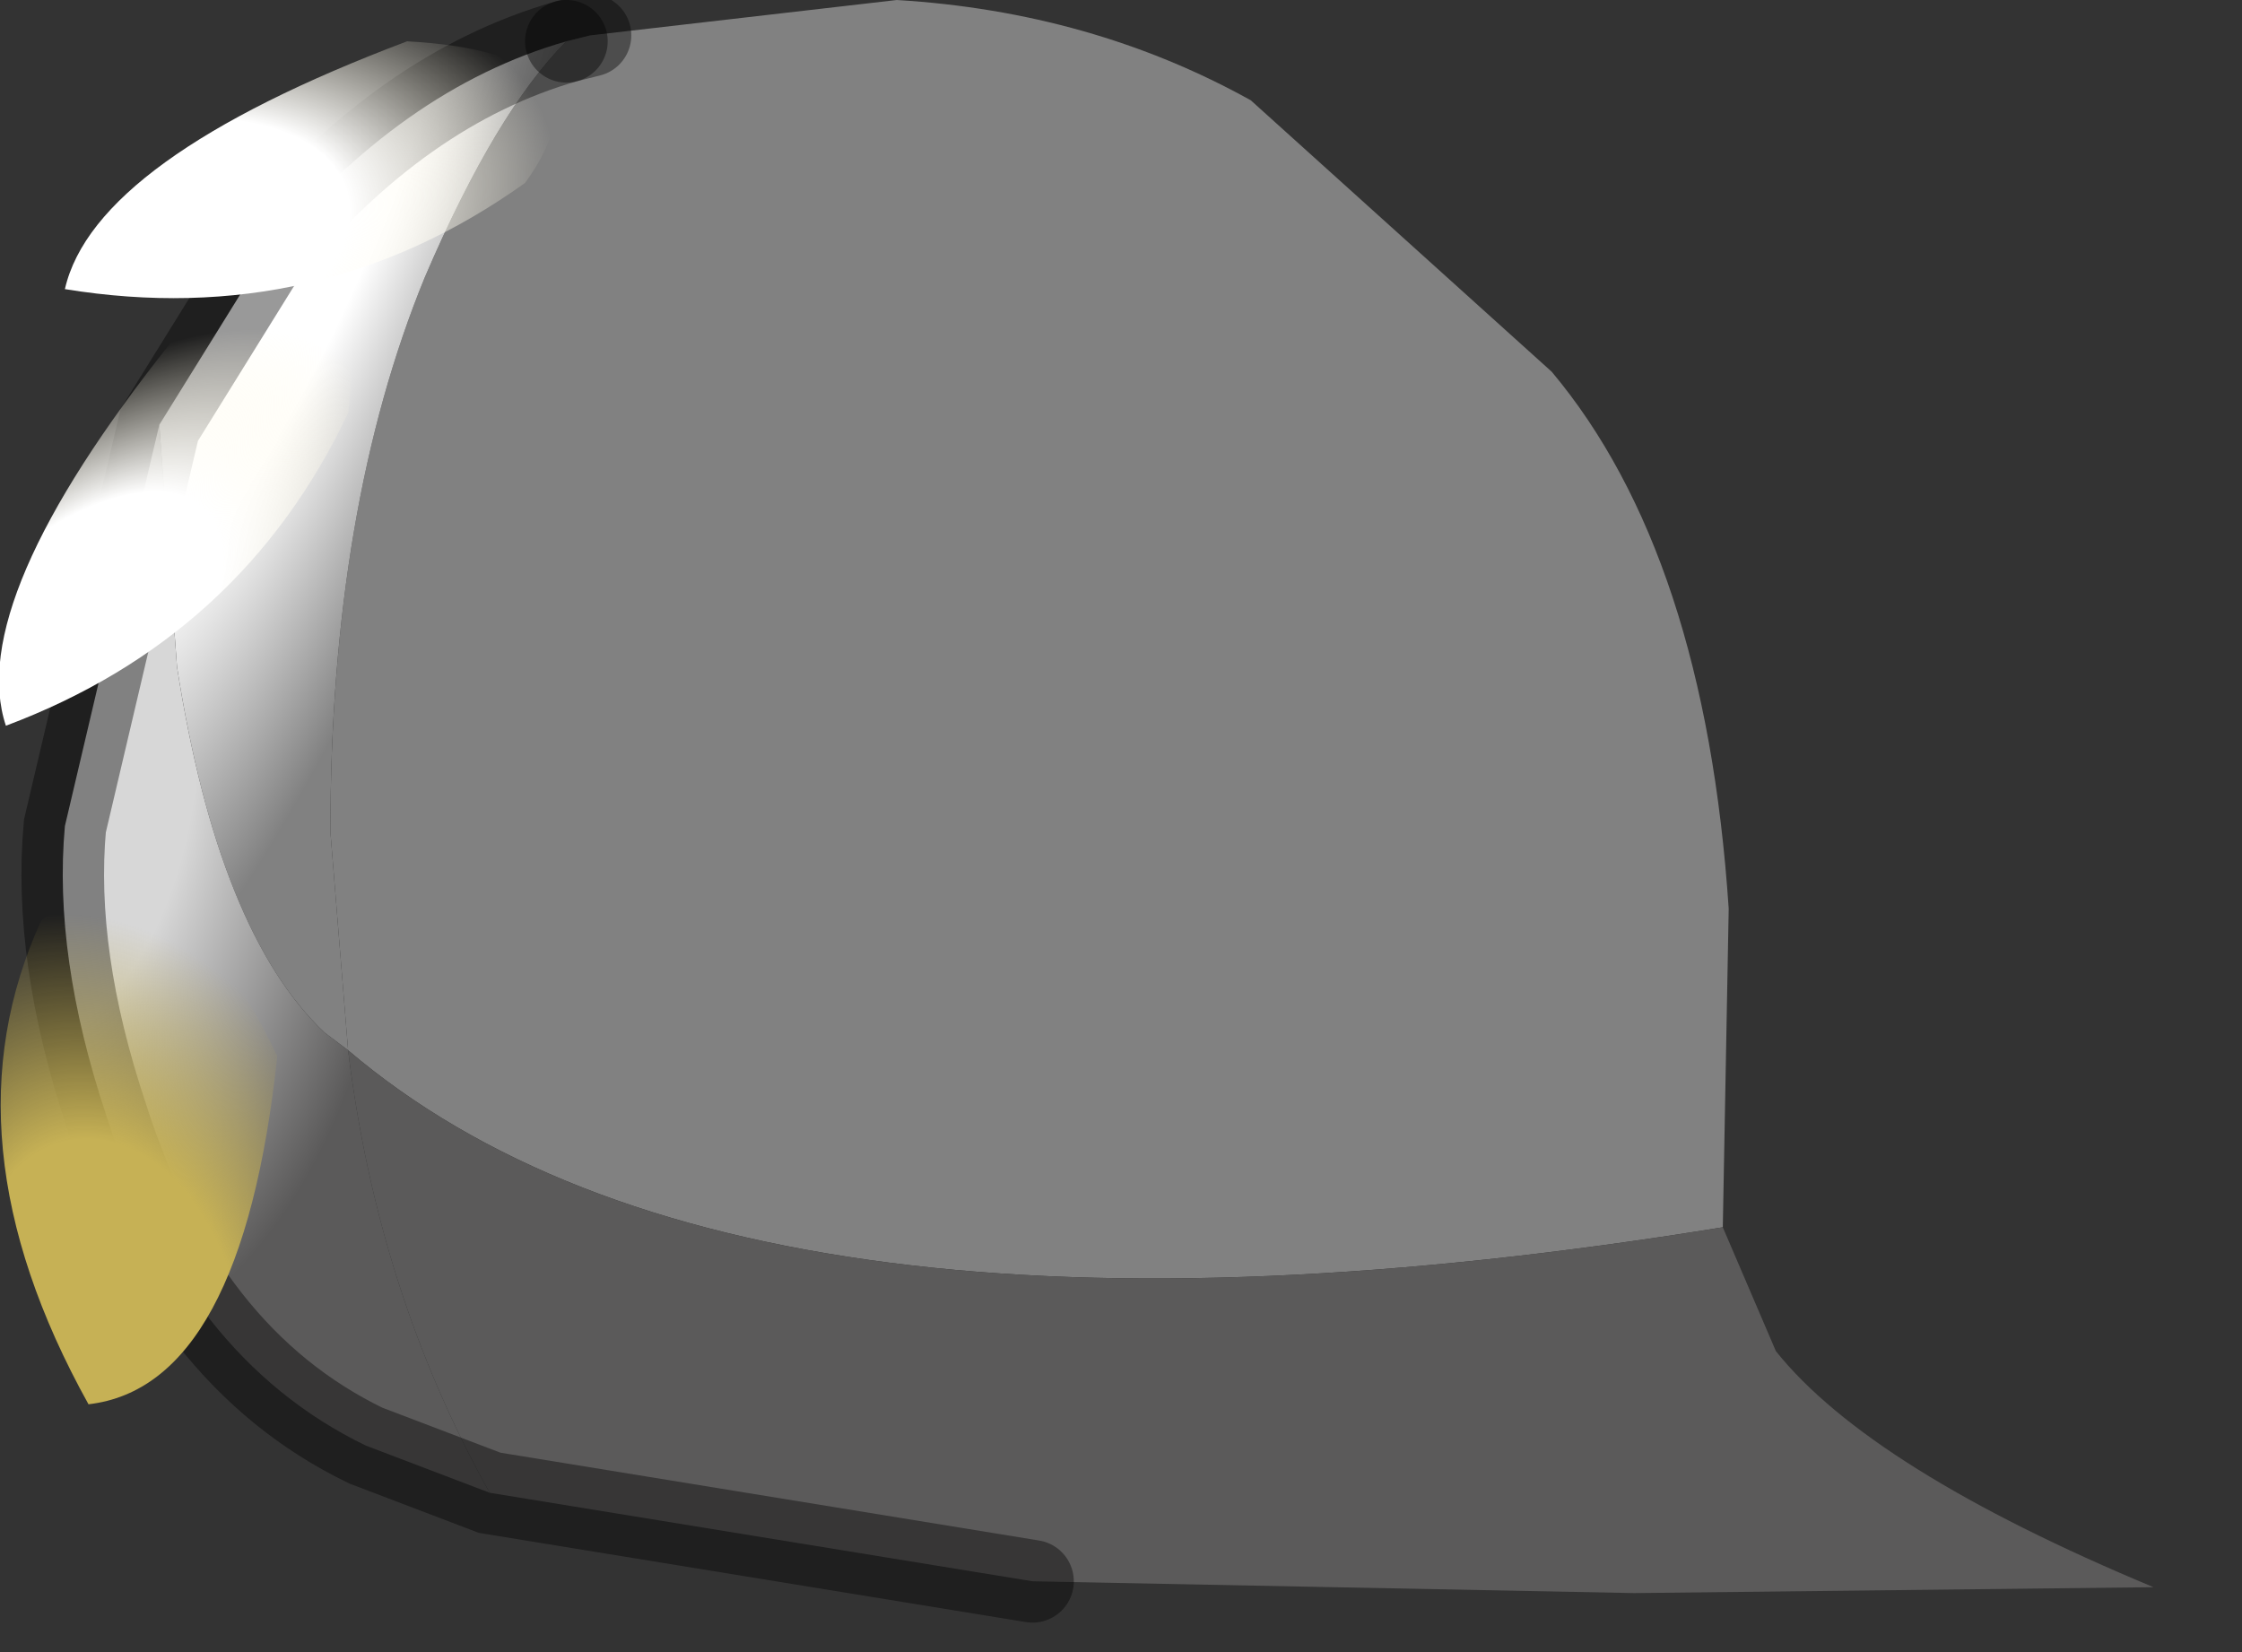 <?xml version="1.0" encoding="utf-8"?>
<svg version="1.1" id="Layer_1"
xmlns="http://www.w3.org/2000/svg"
xmlns:xlink="http://www.w3.org/1999/xlink"
width="19px" height="14px"
xml:space="preserve">
<rect width="100%" height="100%" fill="#333333" stroke="none"/>
<g id="PathID_4350" transform="matrix(1, 0, 0, 1, 7.6, 6.8)">
<path style="fill:#818181;fill-opacity:1" d="M-4.65 2.1L-4.8 0.25Q-4.8 -2.5 -4 -4.45Q-3.4 -5.85 -2.8 -6.45L-2.6 -6.5L0 -6.8Q1.65 -6.7 3 -5.95L5.55 -3.65Q6.85 -2.1 7.05 0.9L7 3.6Q-1.3 4.95 -4.65 2.1" />
<path style="fill:#5B5A5A;fill-opacity:1" d="M-4.65 2.1Q-1.3 4.95 7 3.6L7.45 4.65Q8.25 5.65 10.65 6.65L6.25 6.7L1.15 6.6L-3.45 5.85Q-4.4 4.15 -4.65 2.1" />
<radialGradient
id="RadialGradID_939" gradientUnits="userSpaceOnUse" gradientTransform="matrix(0.006, 0.002, -0.006, 0.022, -5.25, -7.95)" spreadMethod ="pad" cx="0" cy="0" r="819.2" fx="0" fy="0" >
<stop  offset="0.349"  style="stop-color:#FFFFFF;stop-opacity:1" />
<stop  offset="0.592"  style="stop-color:#818181;stop-opacity:1" />
</radialGradient>
<path style="fill:url(#RadialGradID_939) " d="M-4.85 1.95Q-5.75 1.1 -6.1 -1.15L-6.25 -3.2L-5.35 -4.65Q-4.2 -6.05 -2.8 -6.45Q-3.4 -5.85 -4 -4.45Q-4.8 -2.5 -4.8 0.25L-4.65 2.1L-4.85 1.95" />
<radialGradient
id="RadialGradID_940" gradientUnits="userSpaceOnUse" gradientTransform="matrix(0.008, -0.002, 0.003, 0.013, -8.35, -1.55)" spreadMethod ="pad" cx="0" cy="0" r="819.2" fx="0" fy="0" >
<stop  offset="0.349"  style="stop-color:#D7D7D7;stop-opacity:1" />
<stop  offset="0.592"  style="stop-color:#5B5A5A;stop-opacity:1" />
</radialGradient>
<path style="fill:url(#RadialGradID_940) " d="M-3.45 5.85L-4.5 5.45Q-6.05 4.7 -6.7 2.65Q-7.15 1.3 -7.05 0.2L-6.25 -3.2L-6.1 -1.15Q-5.75 1.1 -4.85 1.95L-4.65 2.1Q-4.4 4.15 -3.45 5.85" />
<path style="fill:none;stroke-width:0.7;stroke-linecap:round;stroke-linejoin:miter;stroke-miterlimit:5;stroke:#000000;stroke-opacity:0.4" d="M-2.6 -6.5L-2.8 -6.45" />
<path style="fill:none;stroke-width:0.7;stroke-linecap:round;stroke-linejoin:miter;stroke-miterlimit:5;stroke:#000000;stroke-opacity:0.4" d="M1.15 6.6L-3.45 5.85L-4.5 5.45Q-6.05 4.7 -6.7 2.65Q-7.15 1.3 -7.05 0.2L-6.25 -3.2L-5.35 -4.65Q-4.2 -6.05 -2.8 -6.45" />
</g>
<g id="PathID_4351" transform="matrix(1, 0, 0, 1, 7.6, 6.8)">
<radialGradient
id="RadialGradID_941" gradientUnits="userSpaceOnUse" gradientTransform="matrix(0.005, -0.003, 0, 0.004, -7.15, -1.2)" spreadMethod ="pad" cx="0" cy="0" r="819.2" fx="0" fy="0" >
<stop  offset="0.349"  style="stop-color:#FFFFFF;stop-opacity:1" />
<stop  offset="0.686"  style="stop-color:#FFF9E2;stop-opacity:0" />
</radialGradient>
<path style="fill:url(#RadialGradID_941) " d="M-7.55 -0.65Q-7.9 -1.7 -6.15 -3.9Q-4.45 -4.65 -4.65 -3.3Q-5.55 -1.4 -7.55 -0.65" />
</g>
<g id="PathID_4352" transform="matrix(1, 0, 0, 1, 7.6, 6.8)">
<radialGradient
id="RadialGradID_942" gradientUnits="userSpaceOnUse" gradientTransform="matrix(0.006, 0, -0.002, 0.004, -6.45, -4.65)" spreadMethod ="pad" cx="0" cy="0" r="819.2" fx="0" fy="0" >
<stop  offset="0.349"  style="stop-color:#FFFFFF;stop-opacity:1" />
<stop  offset="0.686"  style="stop-color:#FFF9E2;stop-opacity:0" />
</radialGradient>
<path style="fill:url(#RadialGradID_942) " d="M-7.05 -4.35Q-6.8 -5.45 -4.15 -6.45Q-2.35 -6.35 -3.15 -5.25Q-4.9 -4 -7.05 -4.35" />
</g>
<g id="PathID_4353" transform="matrix(1, 0, 0, 1, 7.6, 6.8)">
<radialGradient
id="RadialGradID_943" gradientUnits="userSpaceOnUse" gradientTransform="matrix(-0.002, -0.006, -0.004, 0.002, -6.7, 4.5)" spreadMethod ="pad" cx="0" cy="0" r="819.2" fx="0" fy="0" >
<stop  offset="0.318"  style="stop-color:#C6B155;stop-opacity:1" />
<stop  offset="0.686"  style="stop-color:#C1AC52;stop-opacity:0" />
</radialGradient>
<path style="fill:url(#RadialGradID_943) " d="M-5.25 2.15Q-5.55 4.95 -6.85 5.1Q-8.1 2.85 -7.25 1Q-6.2 0.15 -5.25 2.15" />
</g>
</svg>
